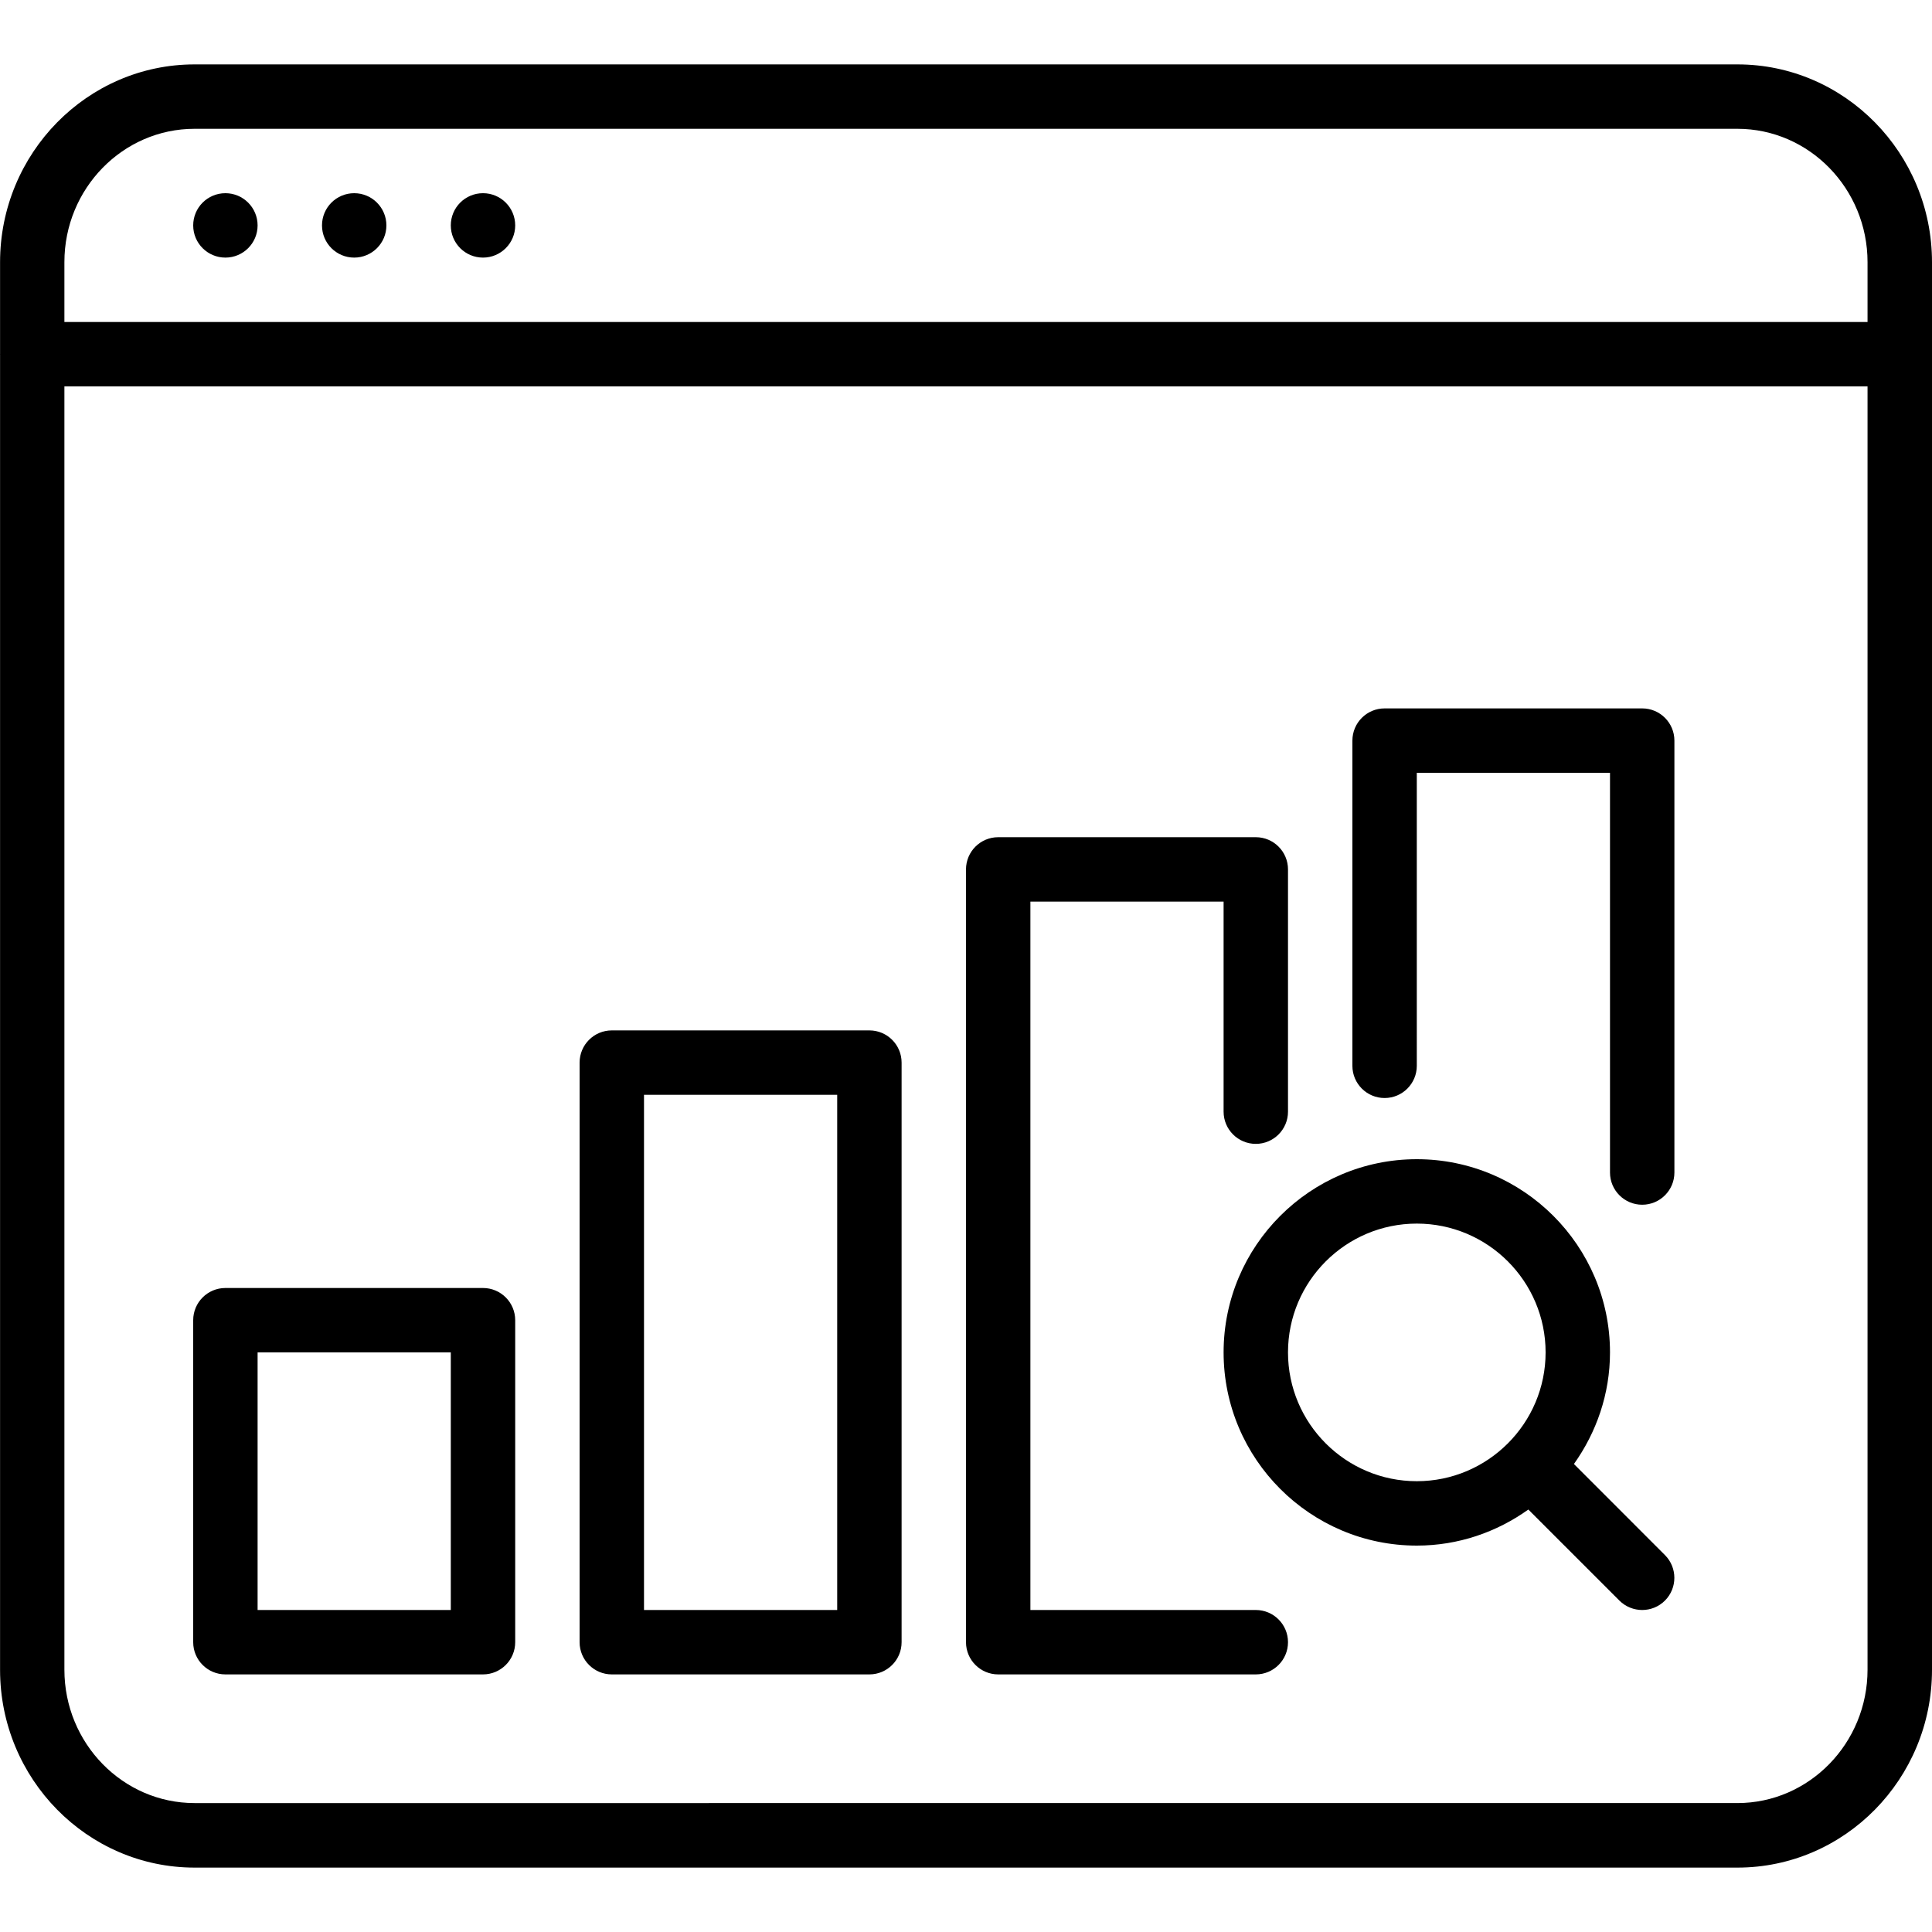 <?xml version="1.0" encoding="iso-8859-1"?>
<!-- Generator: Adobe Illustrator 19.0.0, SVG Export Plug-In . SVG Version: 6.00 Build 0)  -->
<svg version="1.1" id="Layer_1" xmlns="http://www.w3.org/2000/svg" xmlns:xlink="http://www.w3.org/1999/xlink" x="0px" y="0px"
	 viewBox="0 0 30 30" style="enable-background:new 0 0 30 30;" xml:space="preserve">
<g>
	<g>
		<path d="M24.44,22.733C24.789,22.242,25,21.646,25,21c0-1.654-1.346-3-3-3s-3,1.346-3,3s1.346,3,3,3
			c0.646,0,1.242-0.21,1.732-0.56l1.414,1.414C25.244,24.951,25.372,25,25.5,25s0.256-0.049,0.353-0.146
			c0.195-0.195,0.195-0.512,0-0.707L24.44,22.733z M22,23c-1.103,0-2-0.897-2-2c0-1.103,0.897-2,2-2c1.103,0,2,0.897,2,2
			C24,22.102,23.103,23,22,23z M15.5,26h4c0.276,0,0.5-0.224,0.5-0.5S19.776,25,19.5,25H16V14h3v3.262c0,0.276,0.224,0.5,0.5,0.5
			s0.5-0.224,0.5-0.5V13.5c0-0.276-0.224-0.5-0.5-0.5h-4c-0.276,0-0.5,0.224-0.5,0.5v12C15,25.776,15.224,26,15.5,26z M9.5,26h4
			c0.276,0,0.5-0.224,0.5-0.5v-9c0-0.276-0.224-0.5-0.5-0.5h-4C9.224,16,9,16.224,9,16.5v9C9,25.776,9.224,26,9.5,26z M10,17h3v8h-3
			V17z M21.5,17.05c0.276,0,0.5-0.224,0.5-0.5V12h3v6.207c0,0.276,0.224,0.5,0.5,0.5s0.5-0.224,0.5-0.5V11.5
			c0-0.276-0.224-0.5-0.5-0.5h-4c-0.276,0-0.5,0.224-0.5,0.5v5.051C21,16.826,21.224,17.05,21.5,17.05z M26.979,1H3.022
			C1.356,1,0.001,2.379,0.001,4.072v1.423C0.001,5.496,0,5.498,0,5.5s0.001,0.003,0.001,0.005v20.424
			C0.001,27.622,1.356,29,3.022,29h23.957C28.645,29,30,27.622,30,25.929V4.072C30,2.379,28.645,1,26.979,1z M28.999,25.927
			c0,1.142-0.907,2.071-2.021,2.071H3.021C1.907,27.998,1,27.07,1,25.927V6h27.999V25.927z M28.999,5H1V4.07
			C1,2.929,1.907,2,3.021,2h23.957c1.114,0,2.021,0.929,2.021,2.071V5z M7.5,3C7.224,3,7,3.223,7,3.5S7.224,4,7.5,4S8,3.776,8,3.5
			S7.776,3,7.5,3z M3.5,3C3.224,3,3,3.223,3,3.5S3.224,4,3.5,4S4,3.776,4,3.5S3.776,3,3.5,3z M5.5,3C5.224,3,5,3.223,5,3.5
			S5.224,4,5.5,4S6,3.776,6,3.5S5.776,3,5.5,3z M3.5,26h4C7.776,26,8,25.776,8,25.5v-5C8,20.224,7.776,20,7.5,20h-4
			C3.224,20,3,20.224,3,20.5v5C3,25.776,3.224,26,3.5,26z M4,21h3v4H4V21z"/>
	</g>
</g>
</svg>
